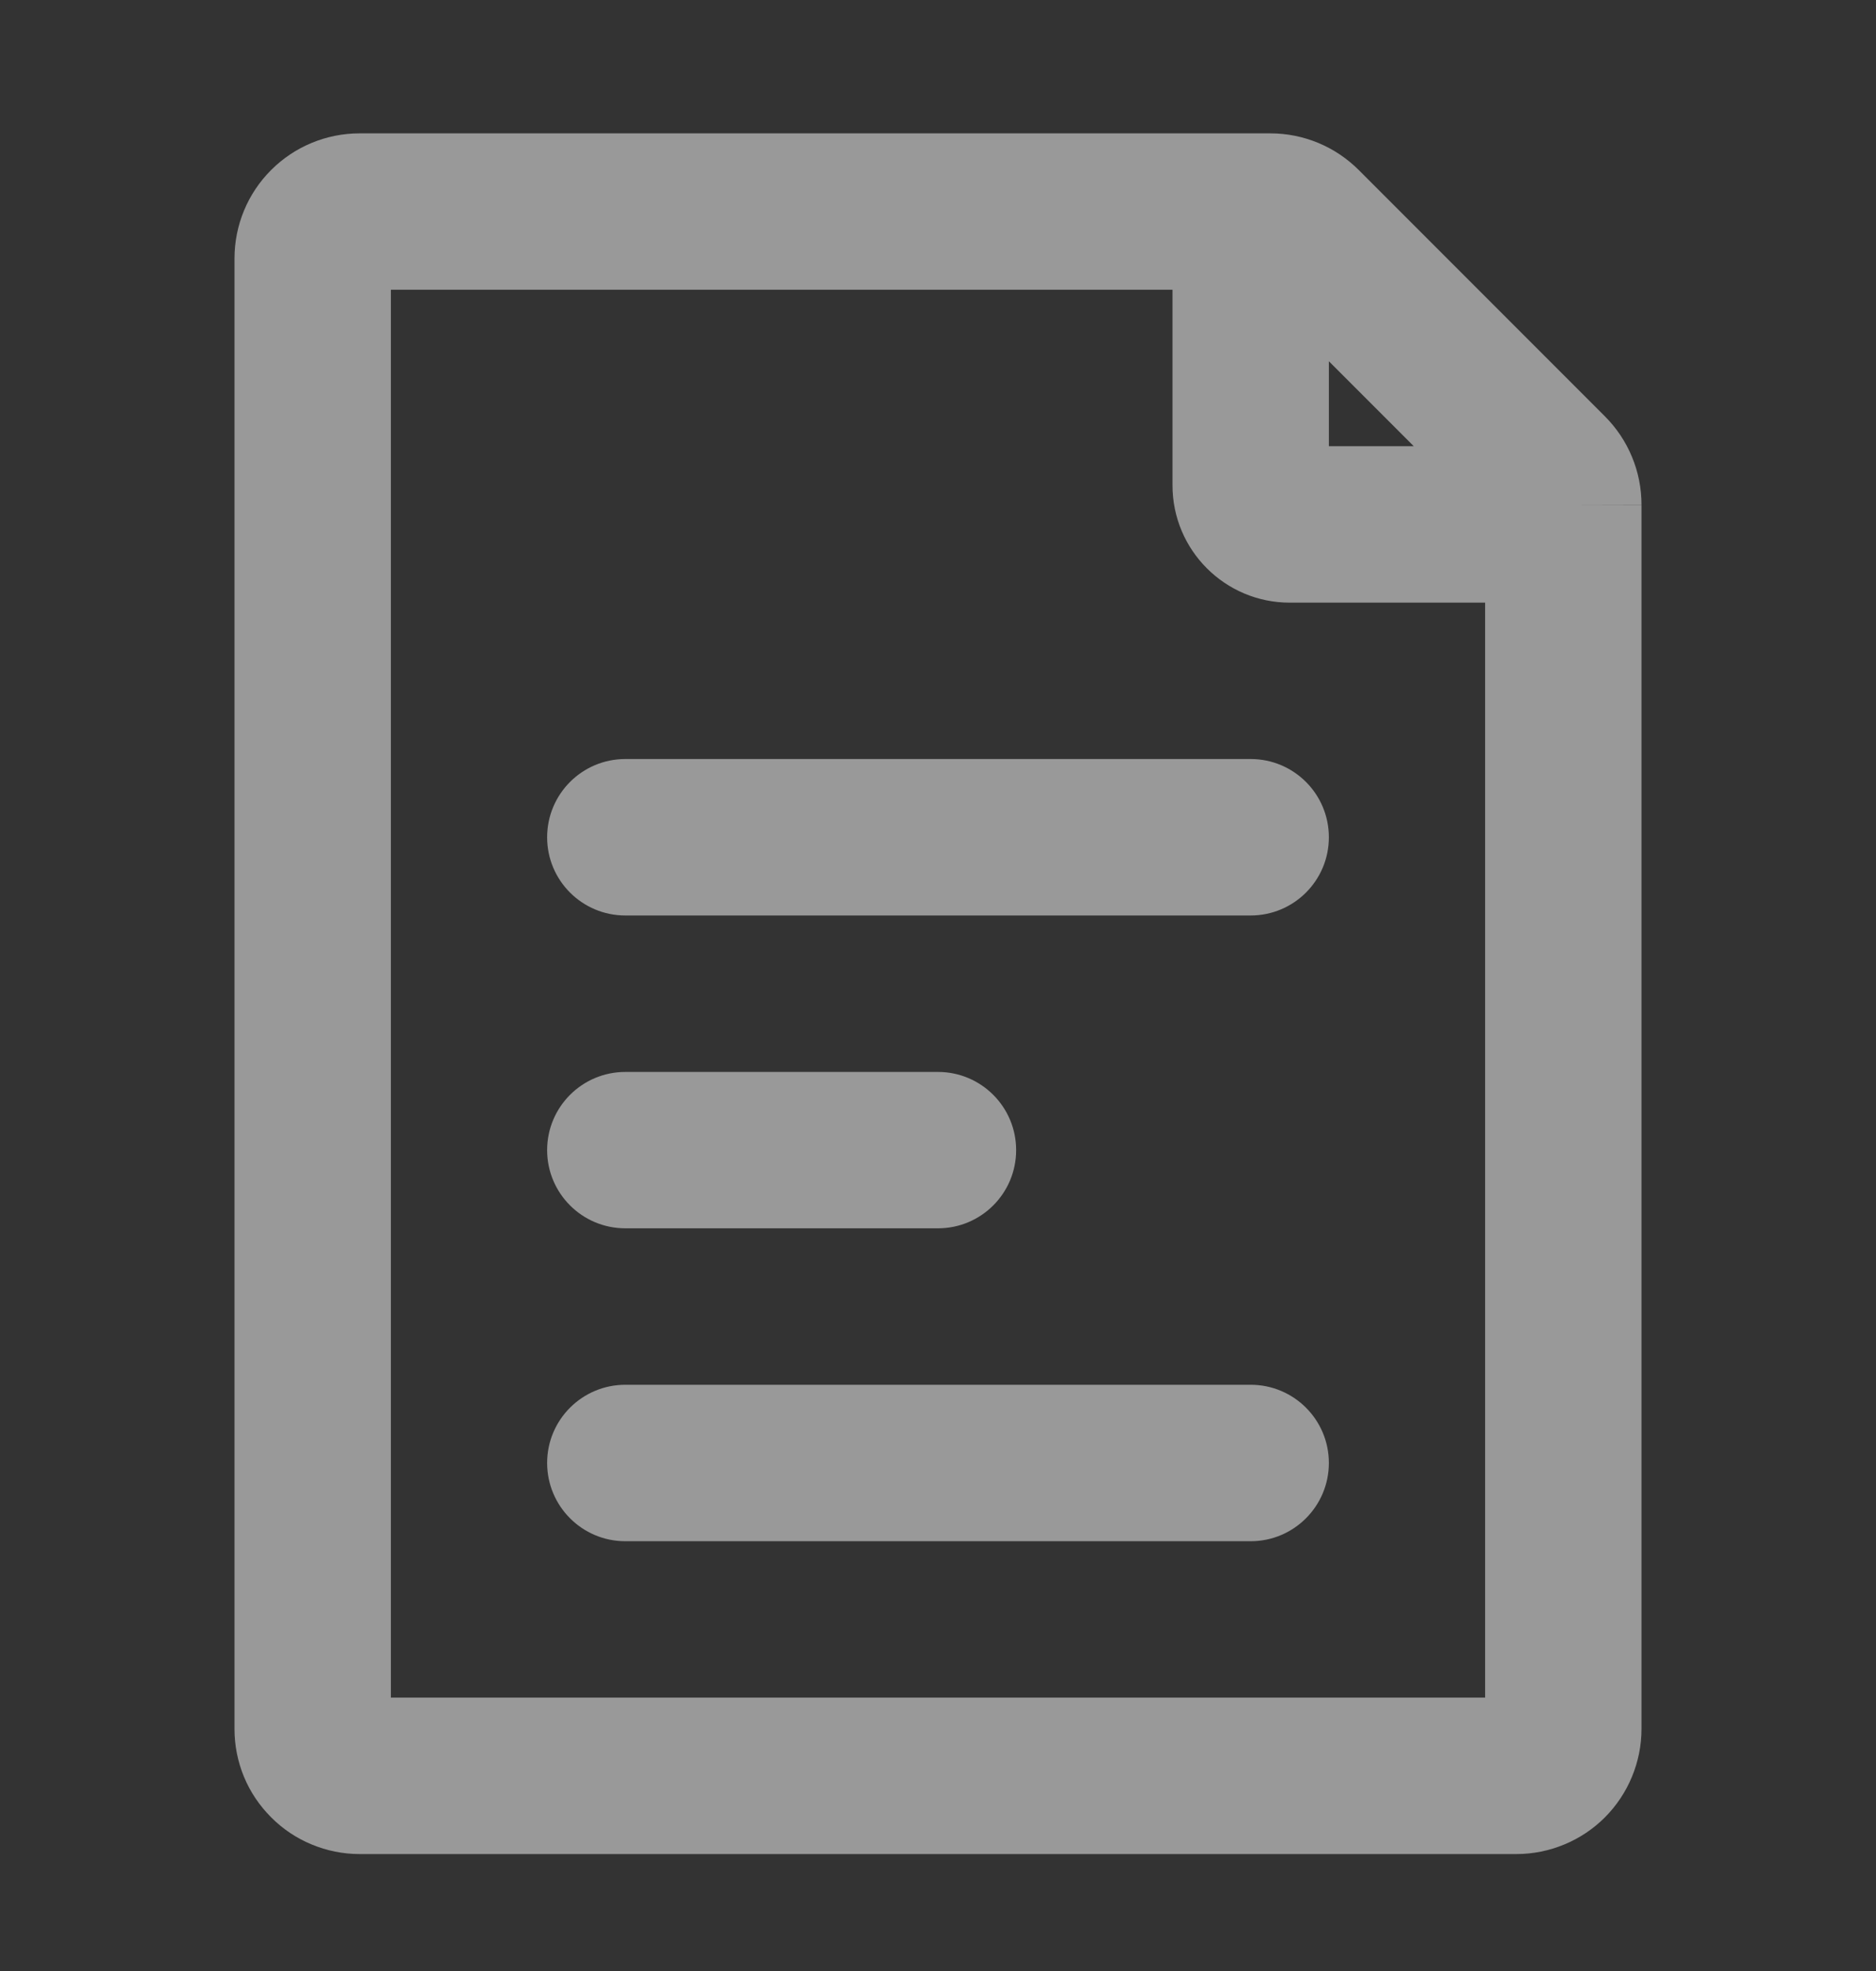 <svg width="20" height="21" viewBox="0 0 20 21" fill="none" xmlns="http://www.w3.org/2000/svg">
<rect x="0" y="0" width="20" height="21" fill="#333333" stroke="none"/>
<g id="Icon / Page">
<g id="Union">
<path d="M6.667 8.087C6.206 8.087 5.833 8.46 5.833 8.921C5.833 9.381 6.206 9.754 6.667 9.754H13.333C13.794 9.754 14.167 9.381 14.167 8.921C14.167 8.46 13.794 8.087 13.333 8.087H6.667Z" fill="white" fill-opacity="0.5"/>
<path d="M6.667 11.421C6.206 11.421 5.833 11.794 5.833 12.254C5.833 12.714 6.206 13.087 6.667 13.087H10C10.46 13.087 10.833 12.714 10.833 12.254C10.833 11.794 10.46 11.421 10 11.421H6.667Z" fill="white" fill-opacity="0.5"/>
<path d="M6.667 14.754C6.206 14.754 5.833 15.127 5.833 15.587C5.833 16.047 6.206 16.421 6.667 16.421H13.333C13.794 16.421 14.167 16.047 14.167 15.587C14.167 15.127 13.794 14.754 13.333 14.754H6.667Z" fill="white" fill-opacity="0.5"/>
<path fill-rule="evenodd" clip-rule="evenodd" d="M17.399 4.869C17.332 4.706 17.233 4.559 17.109 4.435L14.486 1.812C14.236 1.562 13.898 1.421 13.544 1.421H3.833C3.48 1.421 3.141 1.561 2.891 1.811C2.64 2.061 2.5 2.4 2.5 2.754V18.421C2.5 18.596 2.534 18.769 2.601 18.931C2.668 19.093 2.767 19.239 2.891 19.363C3.014 19.487 3.161 19.585 3.323 19.652C3.485 19.719 3.658 19.754 3.833 19.754H16.167C16.342 19.754 16.515 19.719 16.677 19.652C16.839 19.585 16.986 19.487 17.11 19.363C17.233 19.239 17.331 19.093 17.398 18.931C17.465 18.769 17.5 18.596 17.5 18.421V5.379L16.667 5.379L17.5 5.381L17.5 5.379C17.5 5.204 17.466 5.03 17.399 4.869ZM12.5 5.171C12.5 5.861 13.06 6.421 13.75 6.421H15.833V18.087H4.167V3.087H12.5V5.171ZM15.072 4.754L14.167 3.849V4.754H15.072Z" fill="white" fill-opacity="0.5"/>
</g>
</g>
</svg>
